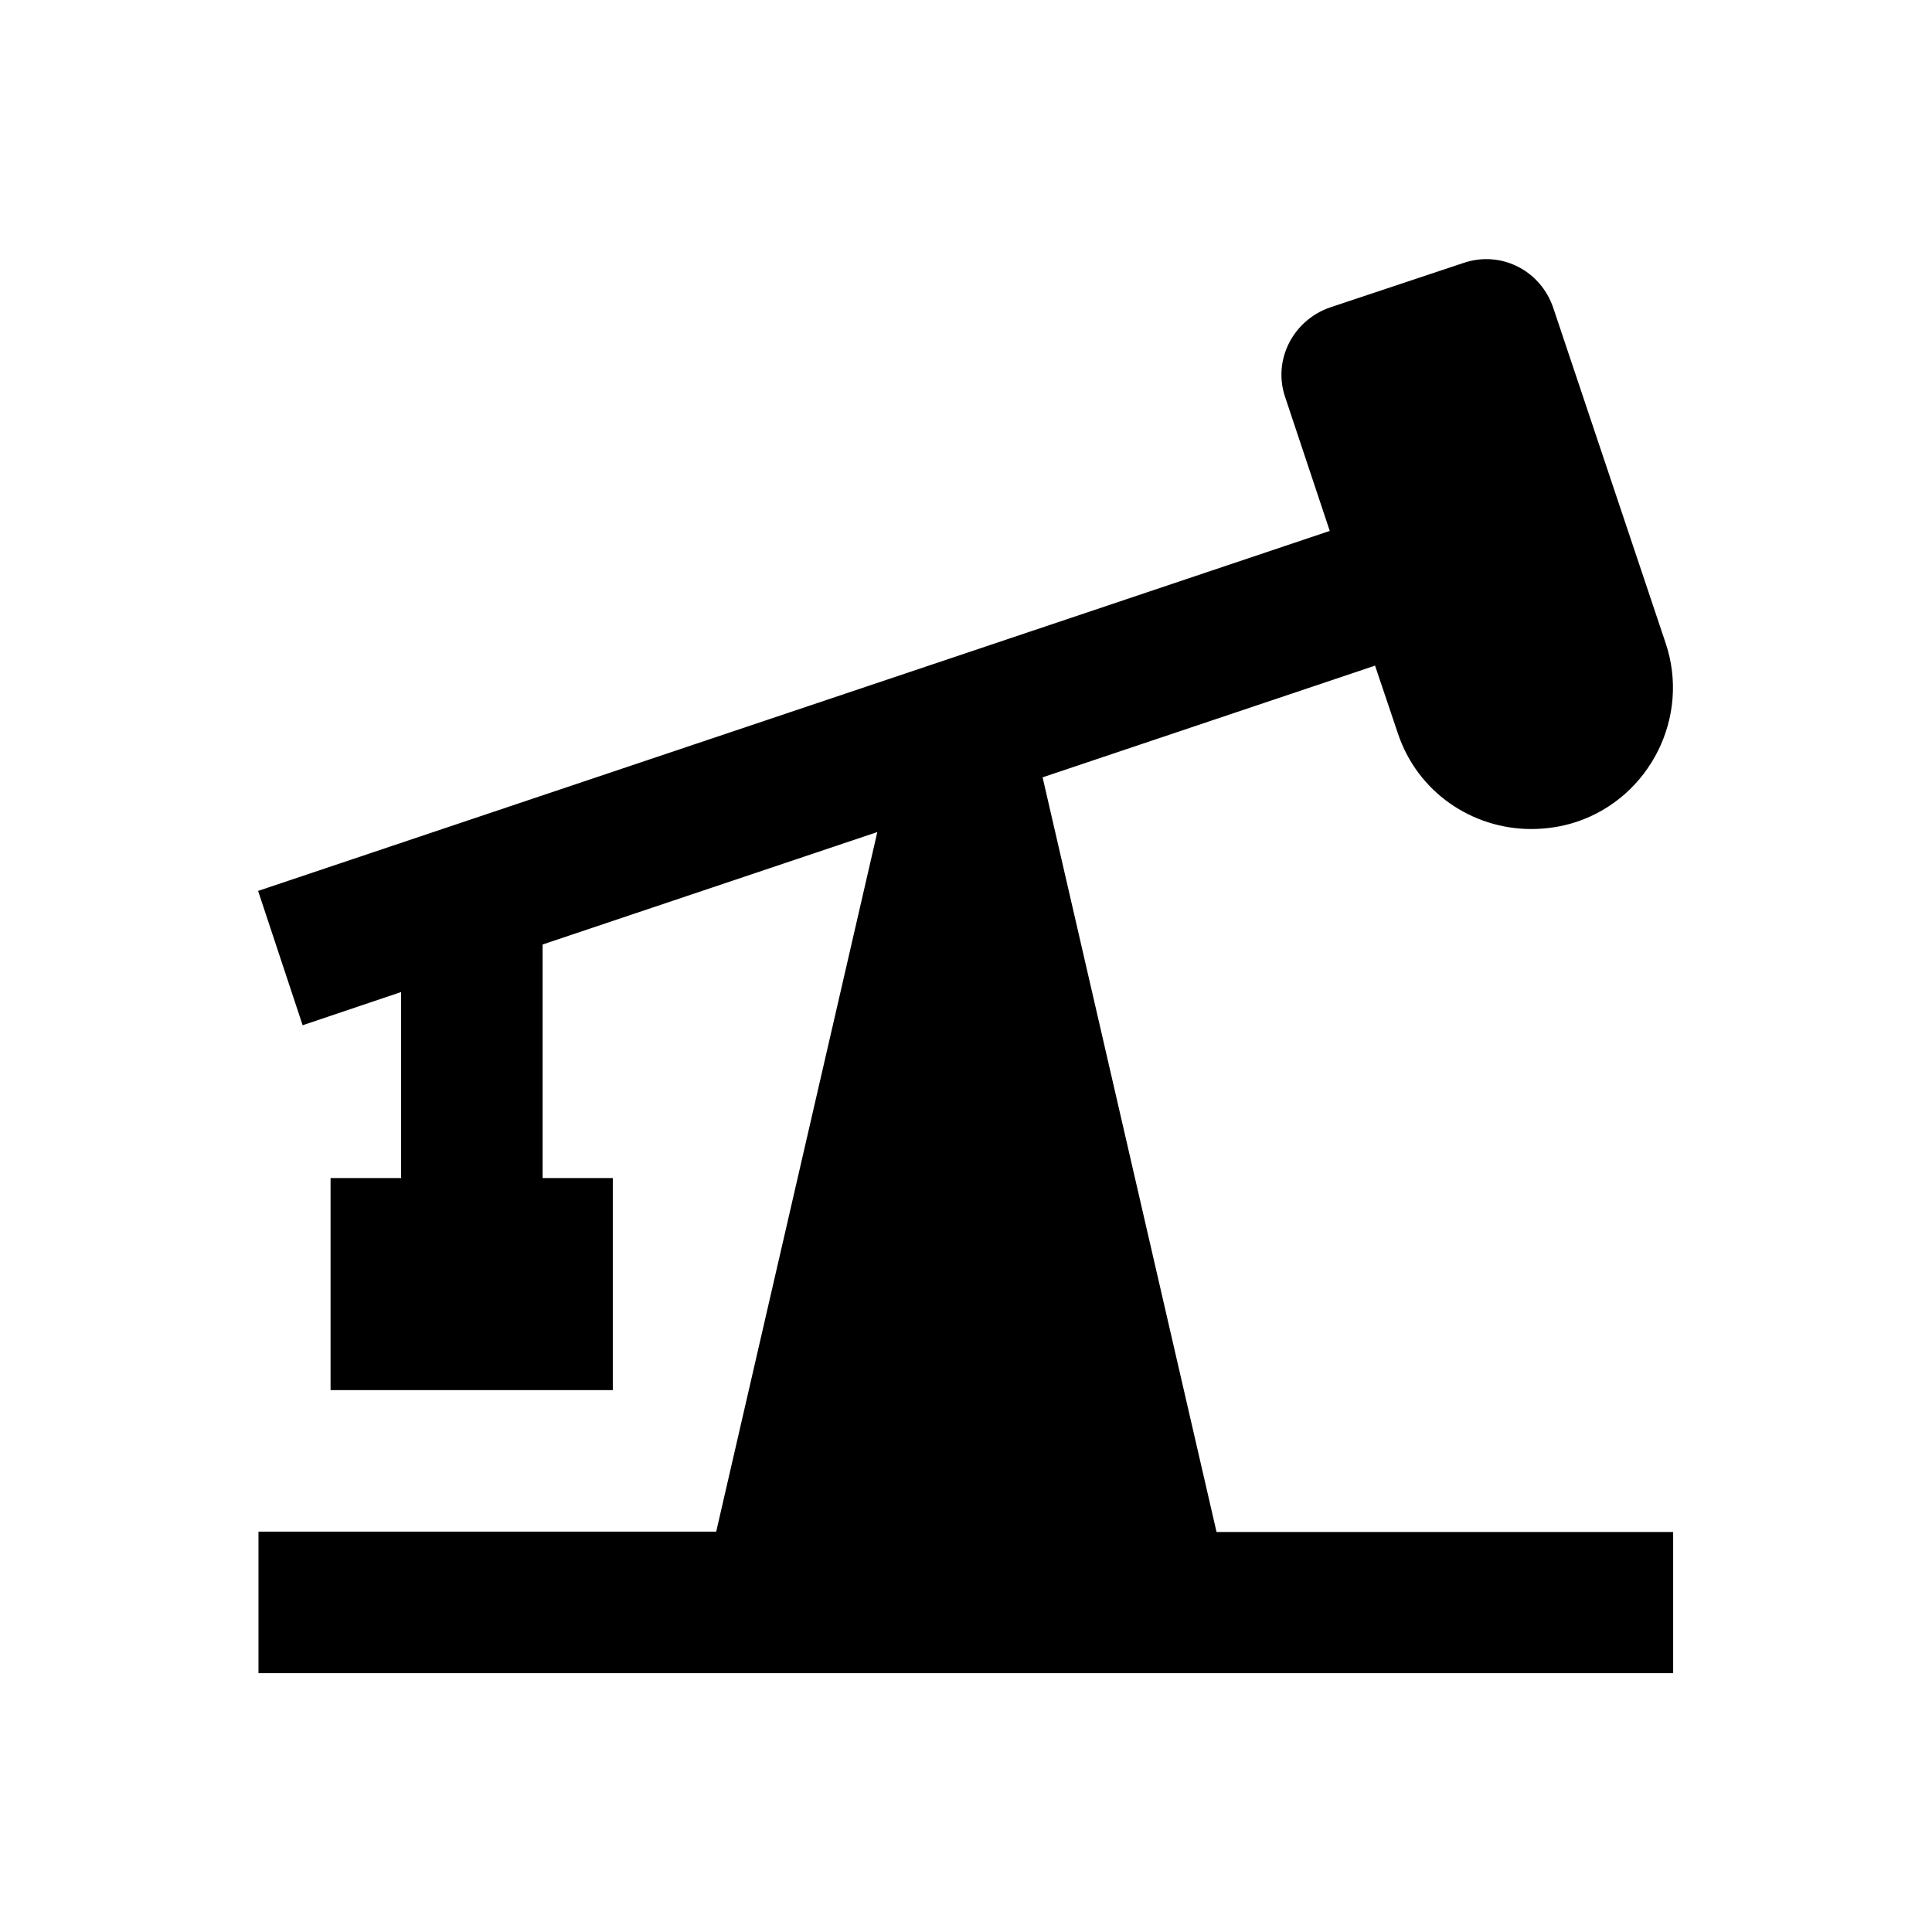 <?xml version="1.0" encoding="utf-8"?>
<!-- Generator: Adobe Illustrator 18.0.0, SVG Export Plug-In . SVG Version: 6.00 Build 0)  -->
<!DOCTYPE svg PUBLIC "-//W3C//DTD SVG 1.1//EN" "http://www.w3.org/Graphics/SVG/1.1/DTD/svg11.dtd">
<svg version="1.1" id="Layer_1" xmlns="http://www.w3.org/2000/svg" xmlns:xlink="http://www.w3.org/1999/xlink" x="0px" y="0px"
	 viewBox="0 0 512 512" enable-background="new 0 0 512 512" xml:space="preserve">
<g>
	<path d="M443.4,405.9v37.5H68.5v-37.5h121.3l42.7-185.4l-88.7,29.8v61.9h18.6v56.2H87.6v-56.2h18.7v-49.3l-26.1,8.8l-11.8-35.6
		l284-95.4l-11.8-35.4c-3.4-9.9,2.1-20.4,11.8-23.8l35.4-11.8c9.9-3.4,20.4,1.9,23.8,11.8l29.8,88.9c6.6,19.5-4.1,40.9-23.6,47.4
		c-3.9,1.3-8.1,1.9-12,1.9c-15.6,0-30.2-9.7-35.4-25.5l-6-17.8l-88.1,29.6l46.1,200H443.4z"/>
</g>
</svg>
